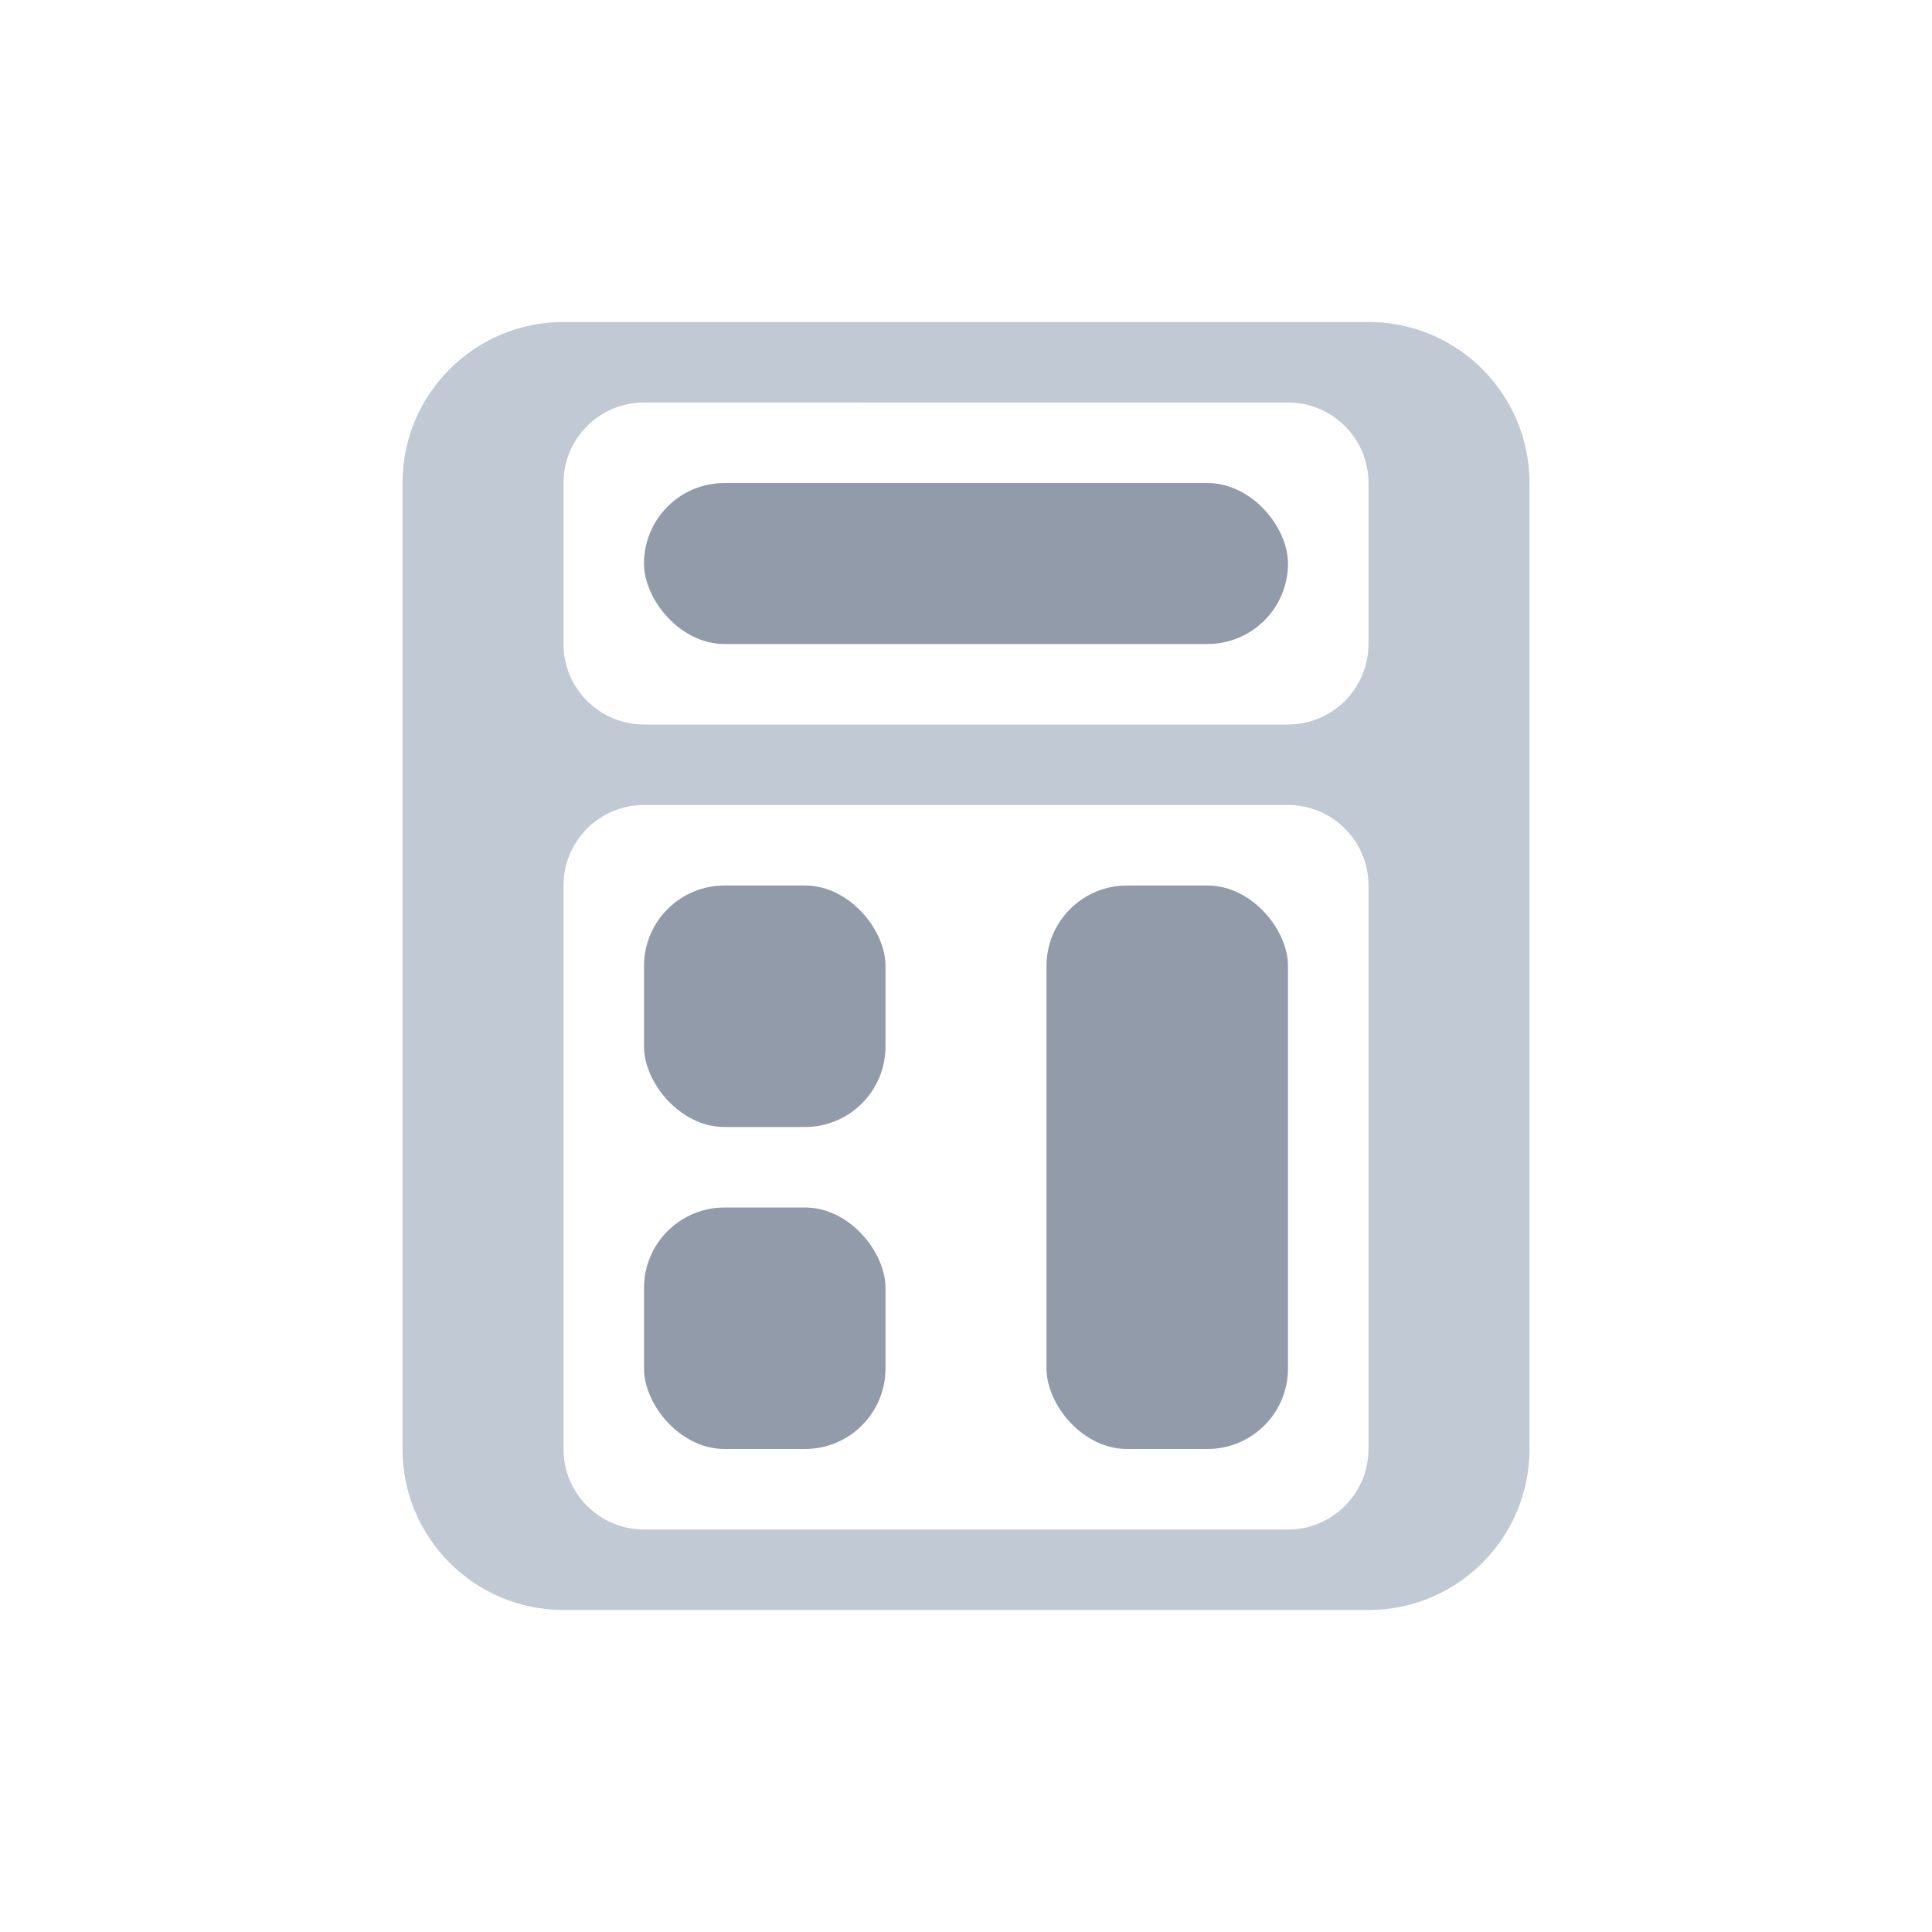 <svg xmlns="http://www.w3.org/2000/svg" width="24" height="24" viewBox="0 0 24 24"> <g fill="none" fill-rule="evenodd"> <g> <g> <g transform="translate(-307 -2649) translate(128 2649) translate(179)"> <path fill="#C1C9D4" d="M17 4c1.105 0 2 .895 2 2v12c0 1.105-.895 2-2 2H7c-1.105 0-2-.895-2-2V6c0-1.105.895-2 2-2h10zm-1 6H8c-.552 0-1 .448-1 1v7c0 .552.448 1 1 1h8c.552 0 1-.448 1-1v-7c0-.552-.448-1-1-1zm0-5H8c-.552 0-1 .448-1 1v2c0 .552.448 1 1 1h8c.552 0 1-.448 1-1V6c0-.552-.448-1-1-1z"/> <rect width="3" height="3" x="8" y="11" fill="#929BA9" rx="1"/> <rect width="3" height="3" x="8" y="15" fill="#929BA9" rx="1"/> <rect width="3" height="7" x="13" y="11" fill="#929BA9" rx="1"/> <rect width="8" height="2" x="8" y="6" fill="#929BA9" rx="1"/> </g> </g> </g> </g> </svg> <!-- Color active: #8d4afc, #dac2f2 -->